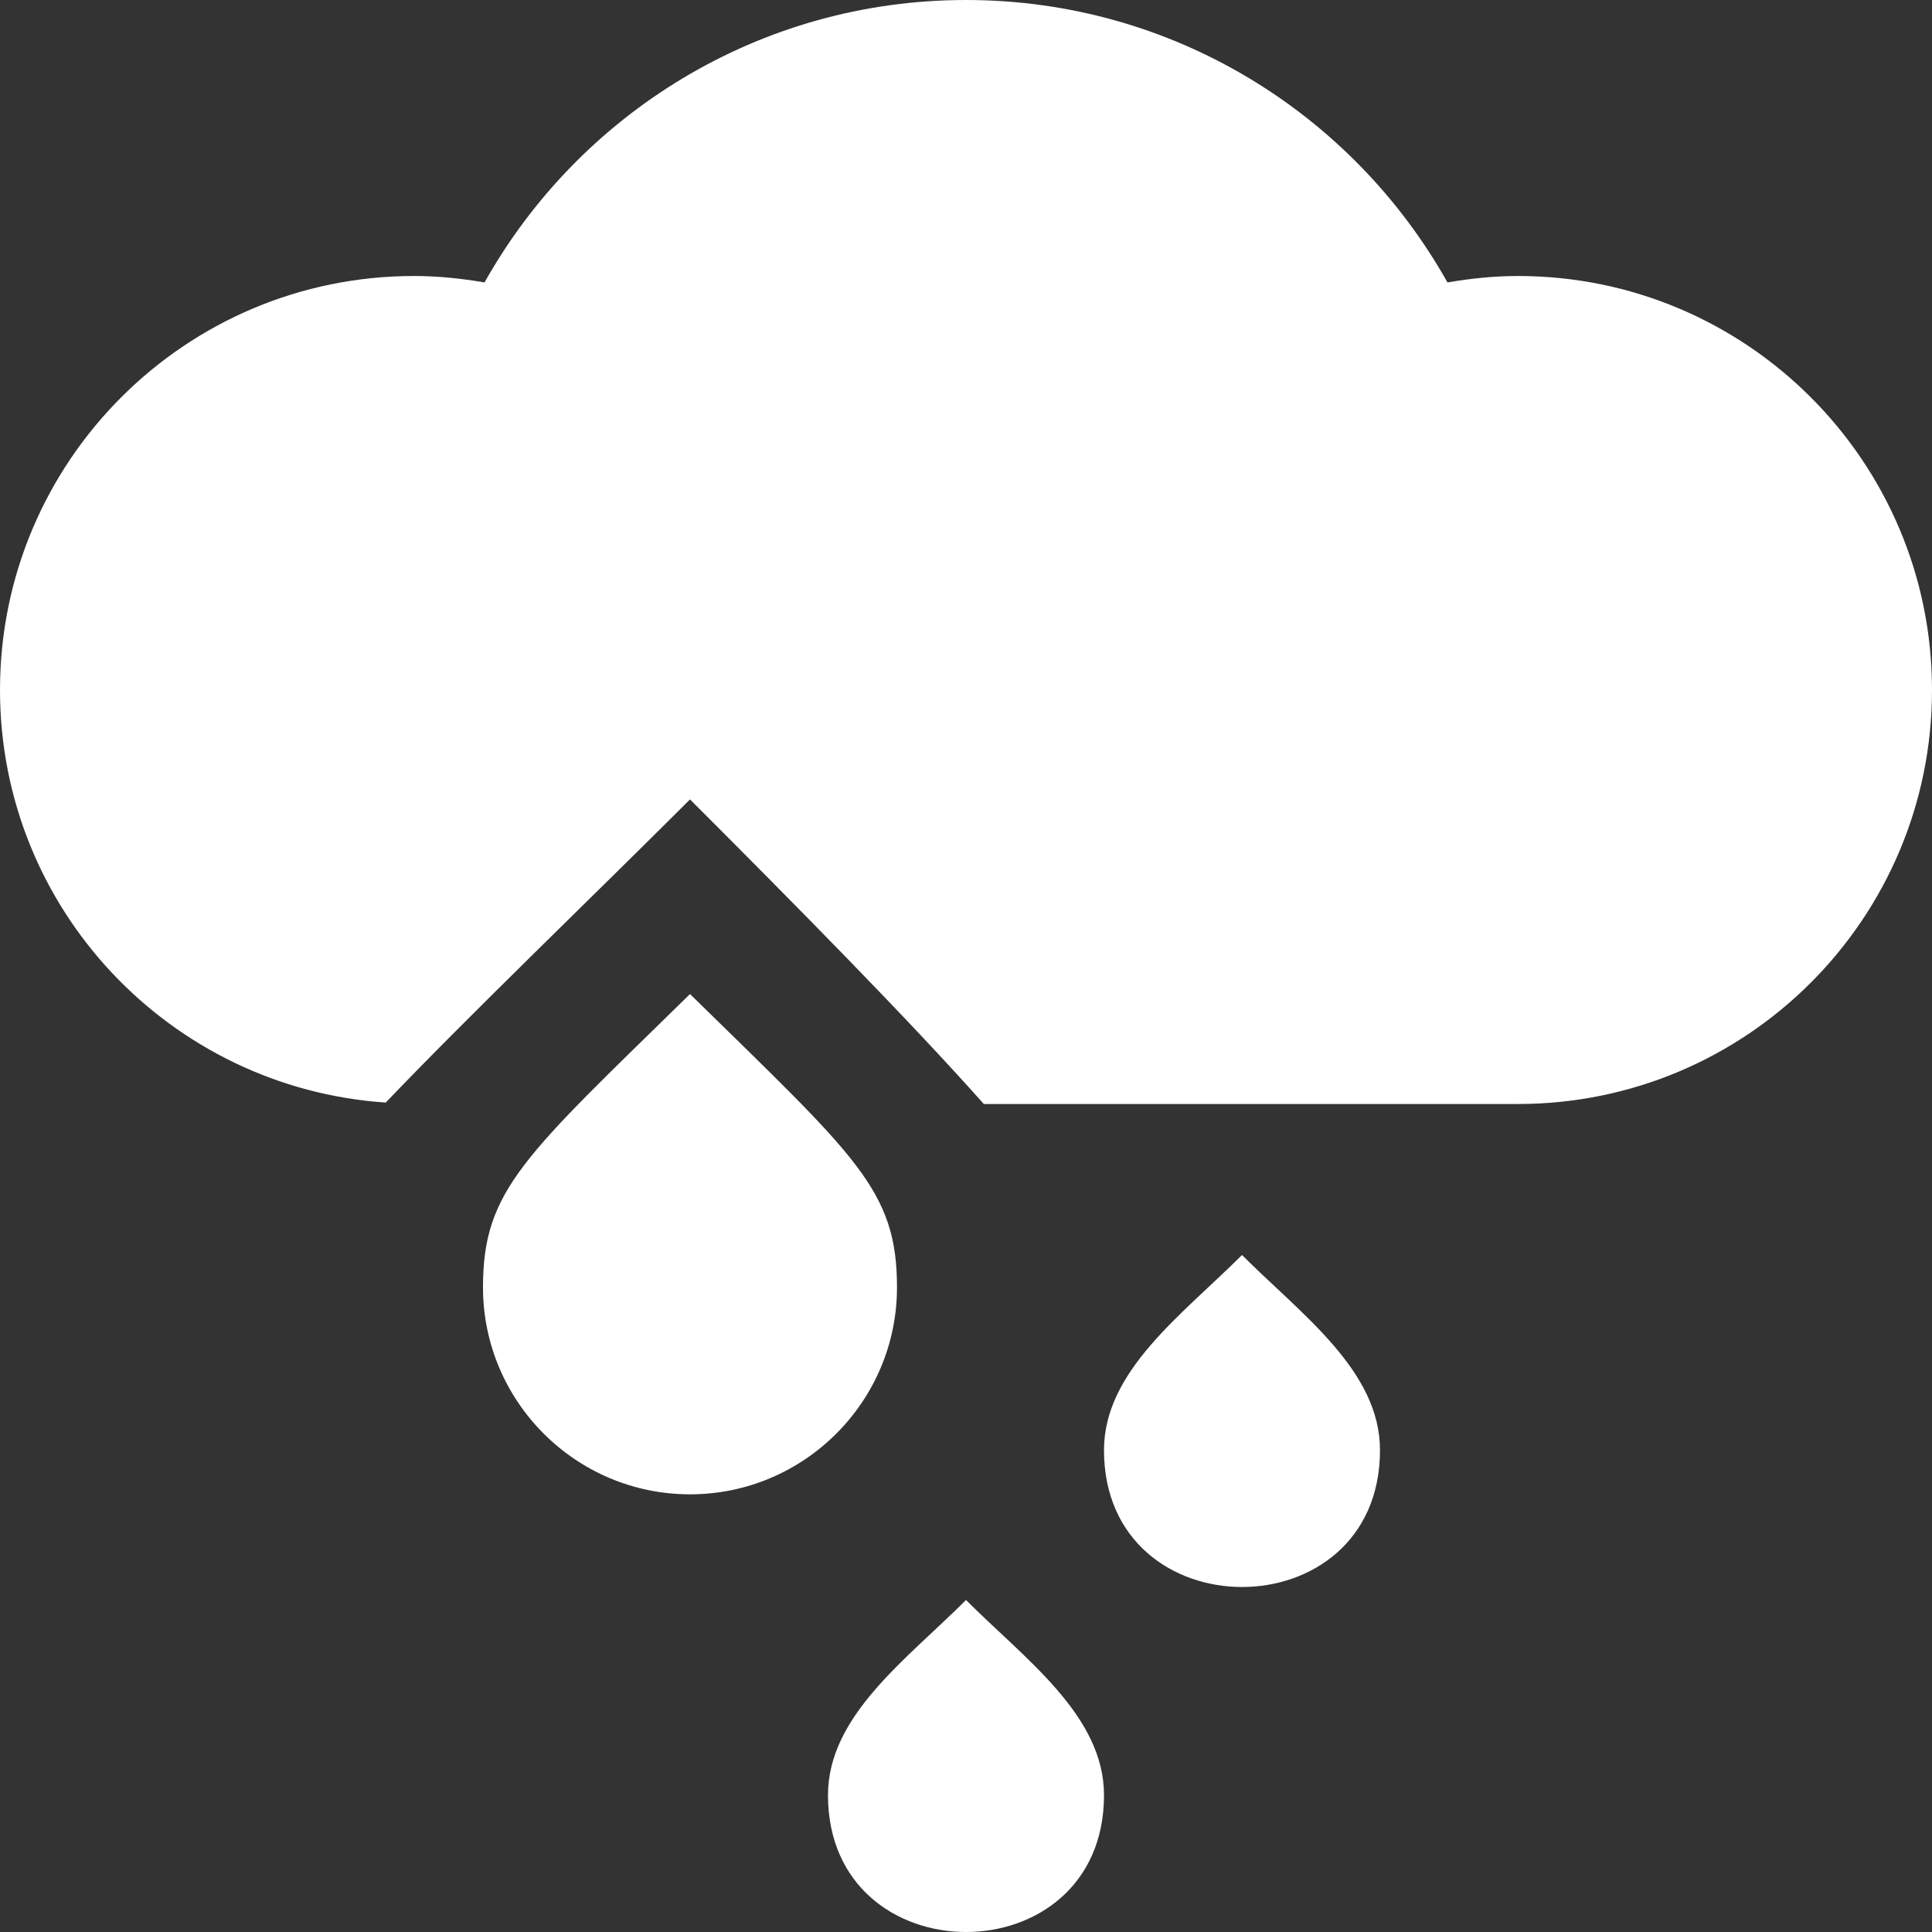 <?xml version="1.0"?>
<svg xmlns="http://www.w3.org/2000/svg" xmlns:xlink="http://www.w3.org/1999/xlink" version="1.1" id="Capa_1" x="0px" y="0px" viewBox="0 0 448 448" style="enable-background:new 0 0 448 448;" xml:space="preserve" width="512px" height="512px" class=""><rect x="0" y="0" width="448" height="448" fill="#333333" stroke="none"/><g><g>
	<g>
		<path d="M351.999,64c-5.588,0-11.031,0.578-16.355,1.494C313.726,26.435,271.976,0,223.999,0s-89.726,26.434-111.644,65.494    C107.031,64.578,101.588,64,96,64c-53.019,0-96,42.981-96,96c0,50.806,39.496,92.286,89.443,95.669    c19.172-20.08,48.447-48.19,70.557-70.296c24.098,24.098,50.426,50.721,68.133,70.627H352c53.019,0,96-42.981,96-96    C448,106.981,405.019,64,351.999,64z" data-original="#000000" class="active-path" data-old_color="#000000" fill="#FFFFFF"/>
	</g>
</g><g>
	<g>
		<path d="M287.999,291.018c-13.809,13.809-32,26.832-32,45.248c0,21.15,16.008,31.734,32.012,31.734    c15.996,0,31.988-10.571,31.988-31.734C319.999,317.834,301.808,304.826,287.999,291.018z" data-original="#000000" class="active-path" data-old_color="#000000" fill="#FFFFFF"/>
	</g>
</g><g>
	<g>
		<path d="M223.999,371.018c-13.809,13.809-32,26.832-32,45.248c0,21.15,16.008,31.734,32.012,31.734    c15.996,0,31.988-10.571,31.988-31.734C255.999,397.834,237.808,384.826,223.999,371.018z" data-original="#000000" class="active-path" data-old_color="#000000" fill="#FFFFFF"/>
	</g>
</g><g>
	<g>
		<path d="M159.999,230.505c-38.512,37.72-48,45.369-48,68.007c0,26.468,21.534,48,48,48c26.466,0,48-21.533,48-48    C207.999,275.881,198.487,268.214,159.999,230.505z" data-original="#000000" class="active-path" data-old_color="#000000" fill="#FFFFFF"/>
	</g>
</g></g> </svg>
